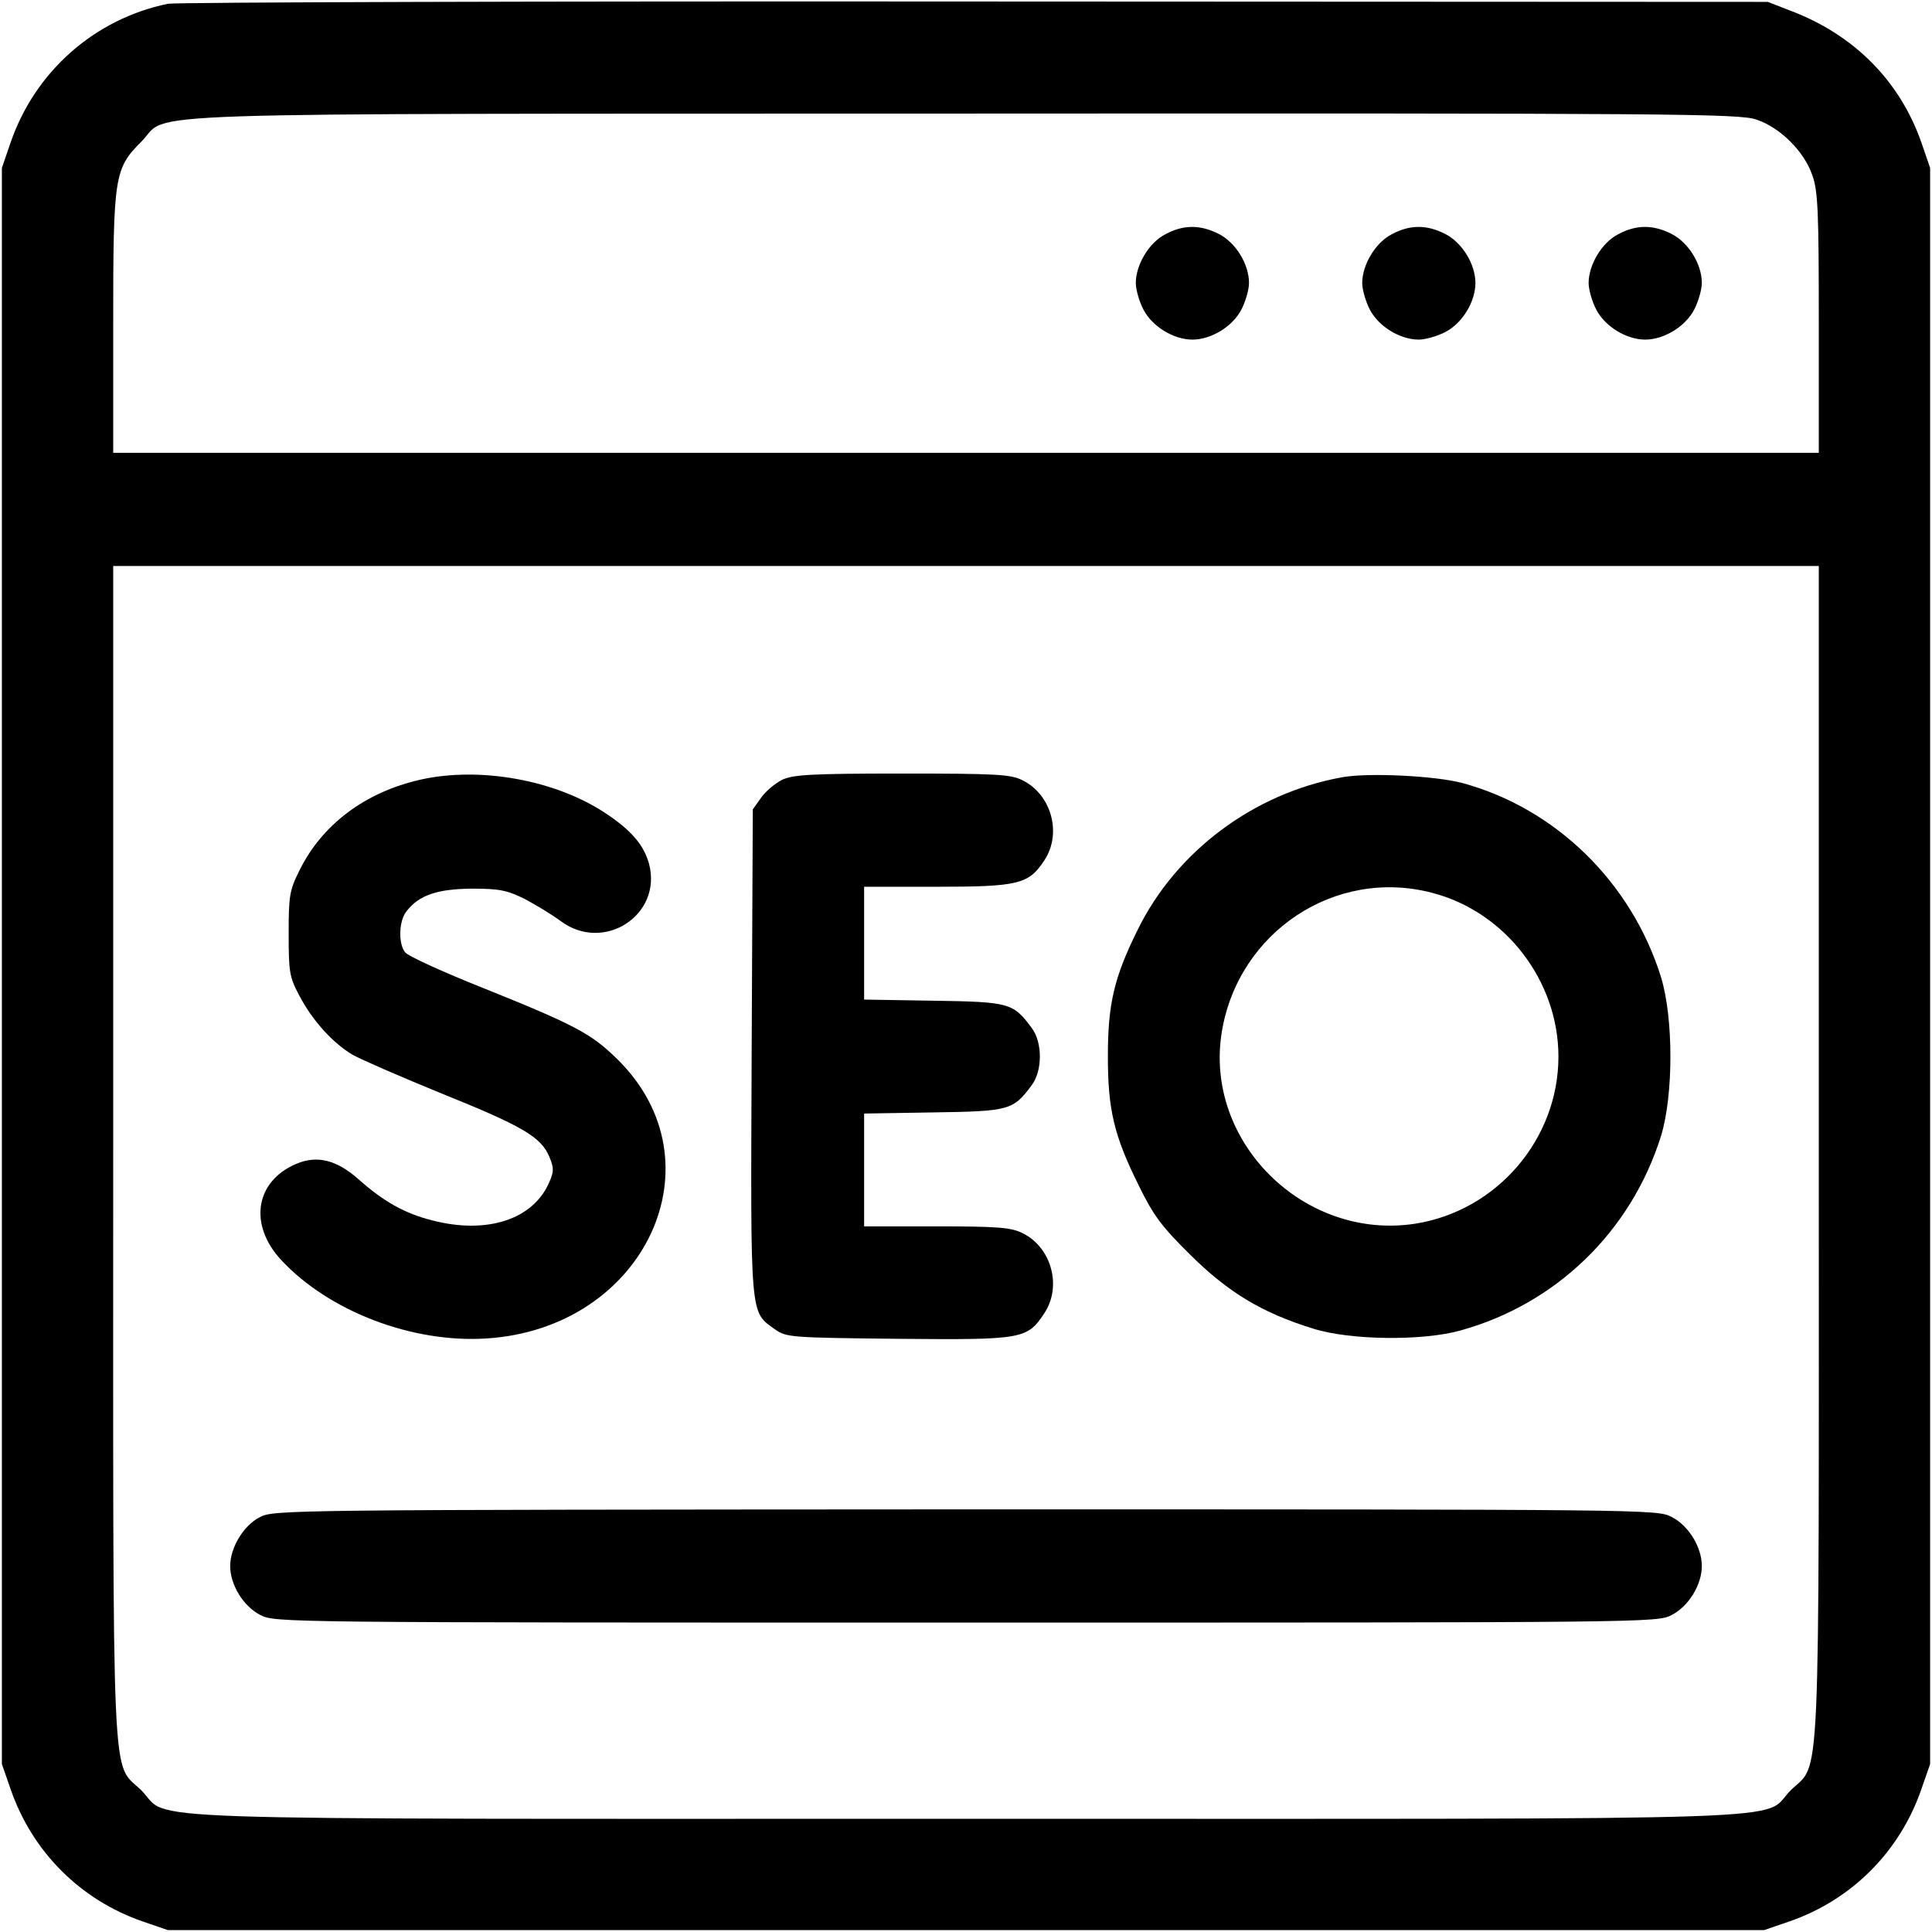 <?xml version="1.0" standalone="no"?>
<!DOCTYPE svg PUBLIC "-//W3C//DTD SVG 20010904//EN"
 "http://www.w3.org/TR/2001/REC-SVG-20010904/DTD/svg10.dtd">
<svg version="1.0" xmlns="http://www.w3.org/2000/svg"
 width="512pt" height="512pt" viewBox="0 0 512 512"
 preserveAspectRatio="xMidYMid meet">

<g transform="translate(0,512) scale(0.1,-0.1)"
fill="#000000" stroke="none">
<path d="M445 5110 c-194 -40 -352 -179 -417 -368 l-23 -67 0 -2115 0 -2115
23 -66 c57 -166 185 -294 350 -351 l67 -23 2115 0 2115 0 67 23 c165 57 293
185 350 351 l23 66 0 2115 0 2115 -23 67 c-57 163 -178 286 -348 350 l-59 23
-2100 1 c-1155 1 -2118 -2 -2140 -6z m4210 -307 c63 -21 127 -85 148 -148 15
-41 17 -99 17 -392 l0 -343 -2260 0 -2260 0 0 343 c0 392 3 410 75 482 79 80
-112 73 2181 74 1884 1 2054 0 2099 -16z m165 -2736 c0 -1745 6 -1612 -75
-1692 -81 -82 112 -75 -2185 -75 -2297 0 -2104 -7 -2185 75 -81 80 -75 -53
-75 1692 l0 1553 2260 0 2260 0 0 -1553z"/>
<path d="M3088 4499 c-43 -22 -78 -81 -78 -129 0 -17 9 -49 20 -70 23 -45 80
-80 130 -80 50 0 107 35 130 80 11 21 20 53 20 70 0 50 -35 107 -80 130 -49
25 -94 25 -142 -1z"/>
<path d="M3688 4499 c-43 -22 -78 -81 -78 -129 0 -17 9 -49 20 -70 23 -45 80
-80 130 -80 17 0 49 9 70 20 45 23 80 80 80 130 0 50 -35 107 -80 130 -49 25
-94 25 -142 -1z"/>
<path d="M4288 4499 c-43 -22 -78 -81 -78 -129 0 -17 9 -49 20 -70 23 -45 80
-80 130 -80 50 0 107 35 130 80 11 21 20 53 20 70 0 50 -35 107 -80 130 -49
25 -94 25 -142 -1z"/>
<path d="M1115 3054 c-147 -33 -262 -119 -322 -242 -26 -52 -28 -67 -28 -167
0 -101 2 -114 28 -163 35 -67 89 -126 141 -157 23 -13 131 -60 239 -104 211
-85 261 -114 283 -167 12 -29 12 -39 0 -66 -42 -100 -166 -140 -311 -102 -72
18 -129 50 -195 109 -58 51 -109 64 -164 41 -110 -46 -128 -162 -40 -256 127
-136 348 -220 544 -207 419 27 625 466 346 740 -69 68 -113 91 -354 188 -108
43 -203 86 -209 96 -18 24 -16 84 5 109 33 42 81 58 172 59 73 0 93 -4 140
-27 30 -16 73 -42 96 -59 114 -85 270 16 234 152 -14 50 -47 89 -117 135 -132
87 -331 123 -488 88z"/>
<path d="M2072 3053 c-18 -9 -43 -30 -55 -47 l-22 -31 -3 -643 c-3 -712 -5
-687 62 -735 30 -21 39 -22 326 -25 330 -3 342 -1 387 67 48 71 20 175 -57
213 -30 15 -64 18 -227 18 l-193 0 0 149 0 150 184 3 c202 3 211 6 260 72 29
38 29 114 0 152 -49 66 -58 69 -260 72 l-184 3 0 150 0 149 193 0 c216 0 243
7 284 69 48 71 20 175 -57 213 -31 16 -68 18 -320 18 -242 0 -290 -3 -318 -17z"/>
<path d="M3556 3060 c-233 -42 -439 -196 -541 -404 -63 -127 -79 -197 -79
-336 0 -140 16 -209 81 -340 39 -80 60 -109 137 -185 101 -100 190 -154 326
-196 98 -31 290 -33 390 -5 254 70 453 263 532 516 33 108 33 312 0 420 -78
251 -279 448 -527 515 -71 19 -250 28 -319 15z m239 -306 c194 -50 335 -233
335 -434 0 -219 -163 -409 -380 -443 -295 -45 -560 218 -512 509 44 265 301
435 557 368z"/>
<path d="M688 1099 c-43 -22 -78 -81 -78 -129 0 -50 35 -107 80 -130 39 -20
55 -20 1870 -20 1815 0 1831 0 1870 20 45 23 80 80 80 130 0 50 -35 107 -80
130 -39 20 -54 20 -1872 20 -1805 -1 -1834 -1 -1870 -21z"/>
</g>
</svg>
